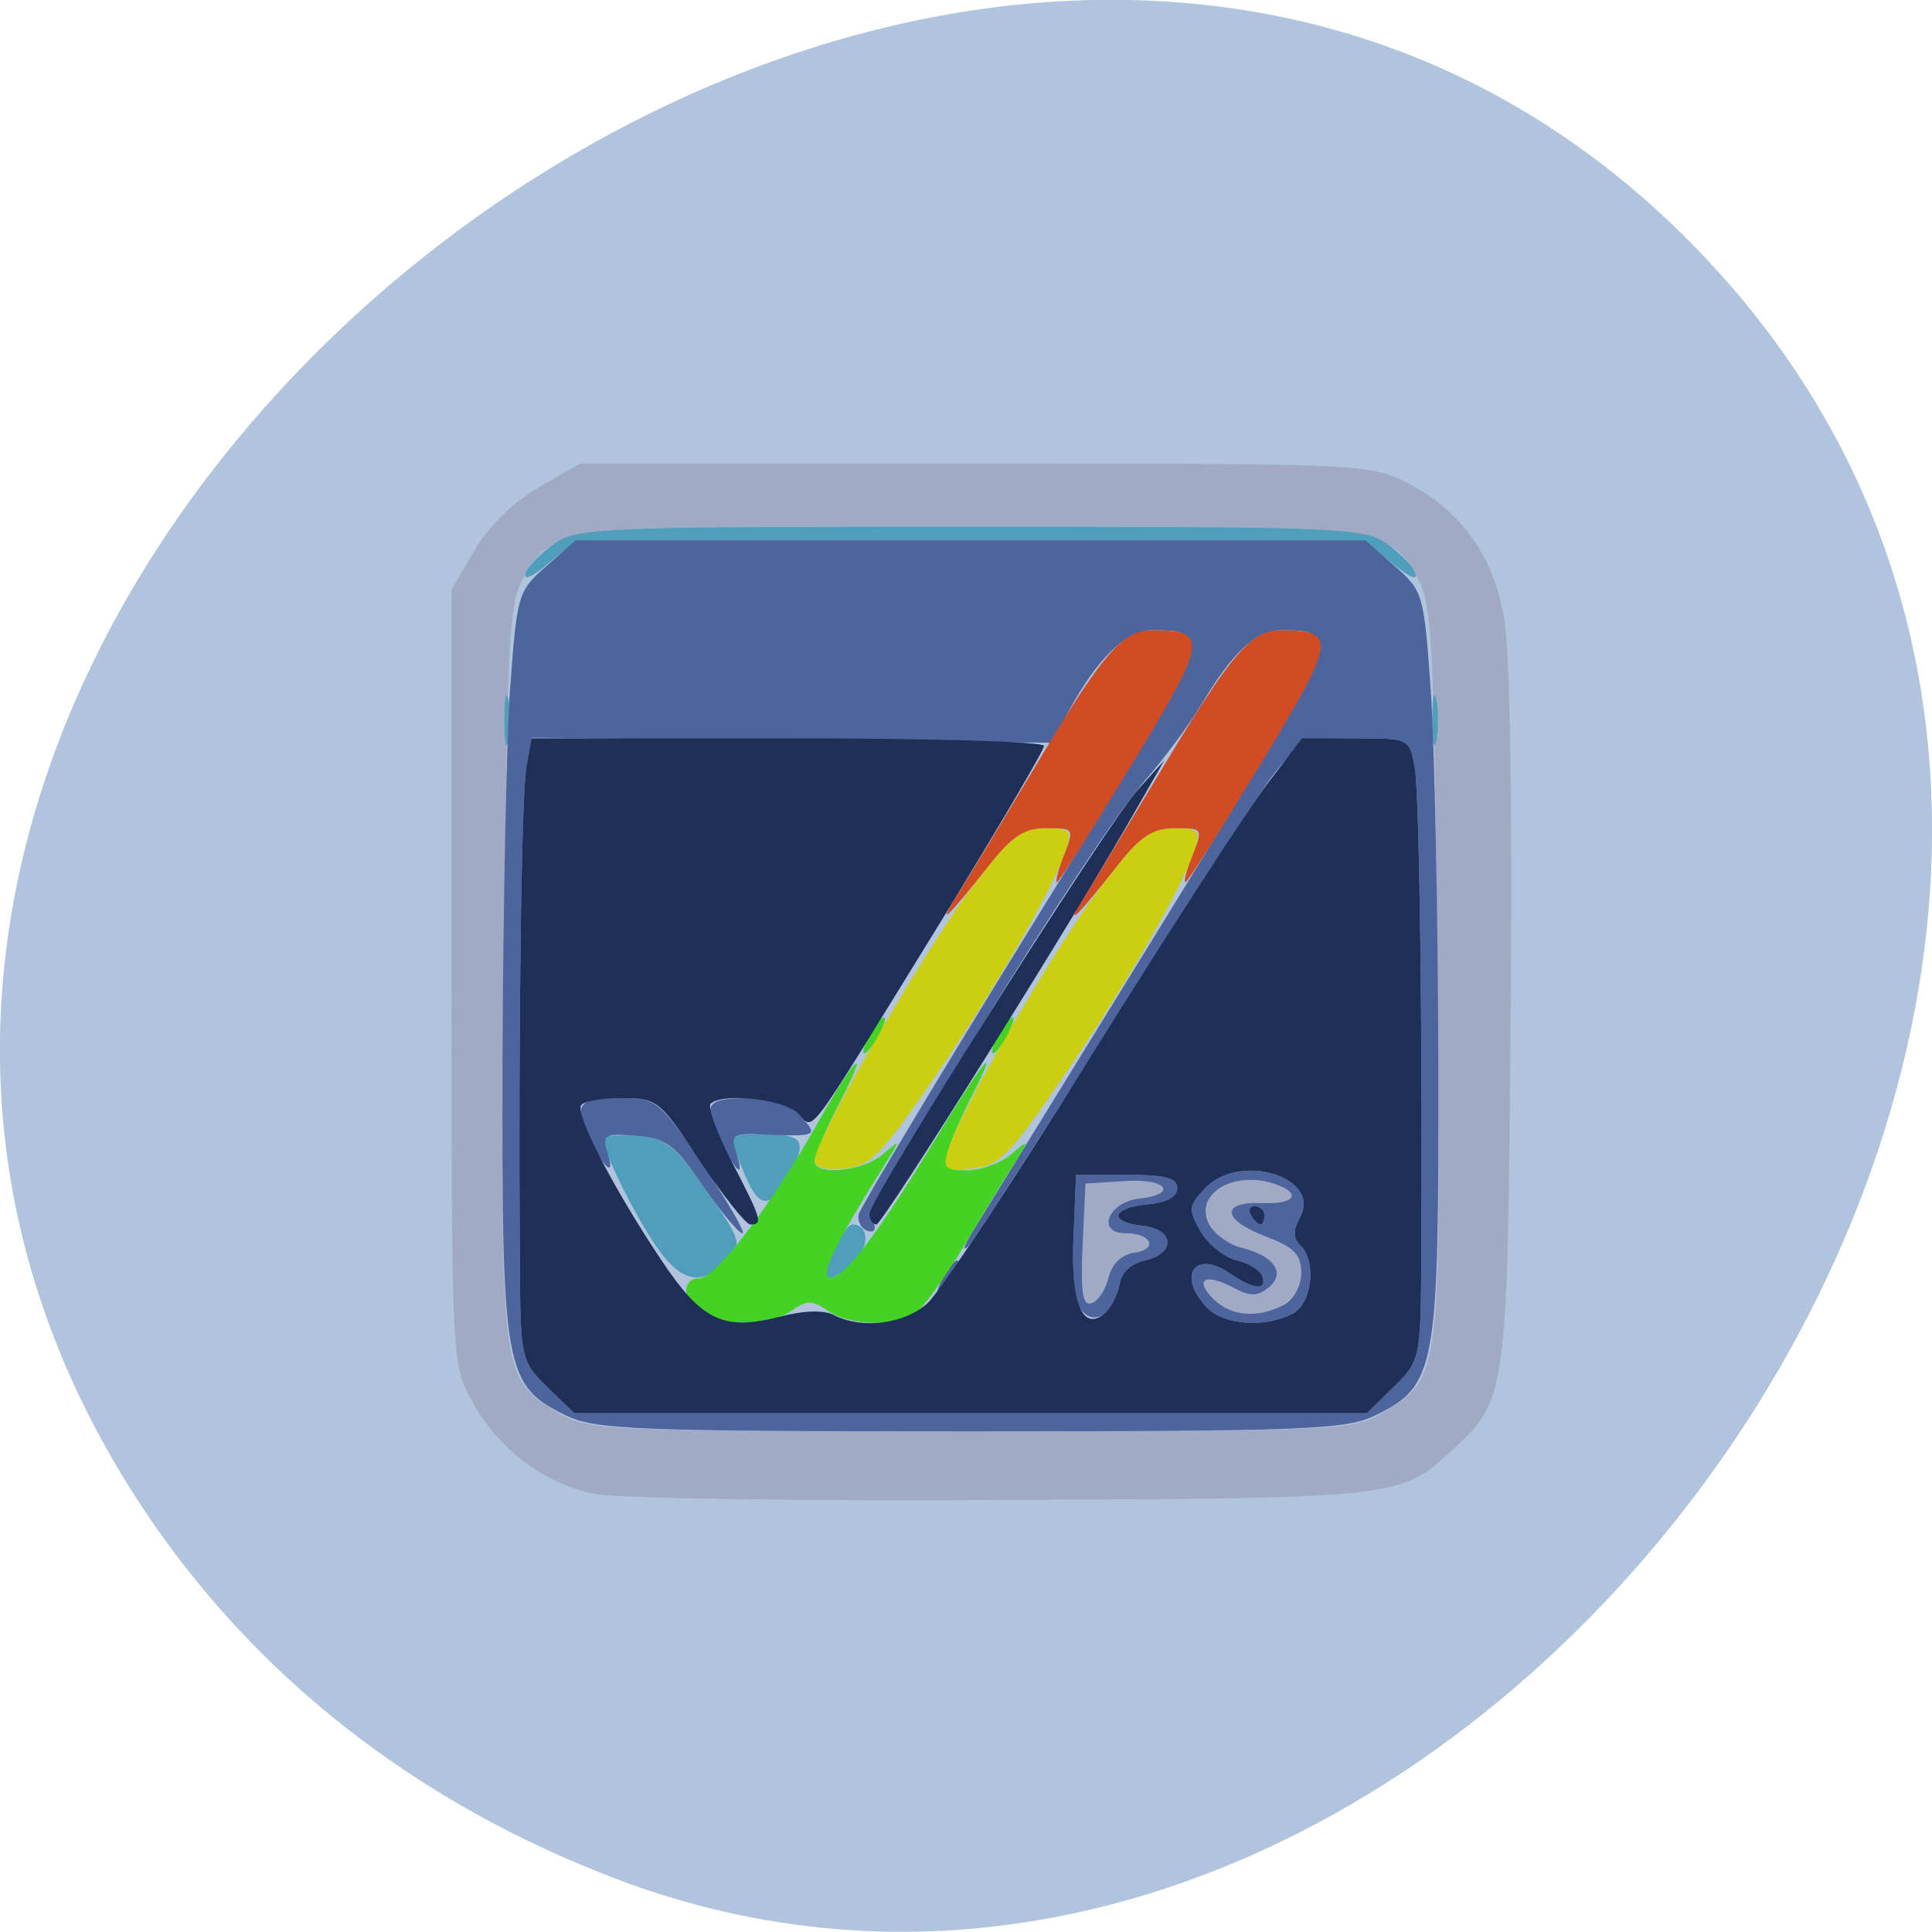 
<svg xmlns="http://www.w3.org/2000/svg" xmlns:xlink="http://www.w3.org/1999/xlink" width="24px" height="24px" viewBox="0 0 24 24" version="1.1">
<g id="surface1">
<path style=" stroke:none;fill-rule:nonzero;fill:rgb(69.02%,76.863%,87.059%);fill-opacity:1;" d="M 1.945 18.984 C -5.859 7.82 11.723 -6.164 20.91 2.922 C 29.574 11.492 18.375 27.477 7.602 23.32 C 5.348 22.453 3.375 21.023 1.945 18.984 Z M 1.945 18.984 "/>
<path style=" stroke:none;fill-rule:nonzero;fill:rgb(62.745%,66.667%,76.863%);fill-opacity:1;" d="M 7.391 18.559 C 6.758 18.43 6.188 18.004 5.867 17.41 C 5.609 16.945 5.609 16.898 5.609 12.133 L 5.609 7.328 L 5.891 6.84 C 6.07 6.539 6.375 6.238 6.691 6.055 L 7.207 5.758 L 12.113 5.758 C 16.977 5.758 17.023 5.762 17.5 6.008 C 18.152 6.352 18.539 6.887 18.68 7.652 C 18.758 8.055 18.789 9.898 18.766 12.617 C 18.727 17.352 18.723 17.391 18.031 18.023 C 17.398 18.609 17.348 18.613 12.453 18.633 C 9.945 18.648 7.668 18.613 7.391 18.559 Z M 17.156 17.562 C 17.906 17.117 17.898 17.133 17.855 12.094 C 17.82 8.137 17.789 7.508 17.625 7.211 C 17.258 6.539 17.273 6.543 12.055 6.543 C 6.836 6.543 6.855 6.539 6.484 7.211 C 6.32 7.508 6.293 8.137 6.258 12.094 C 6.211 17.133 6.211 17.117 6.953 17.562 C 7.305 17.766 7.562 17.781 12.055 17.781 C 16.555 17.781 16.812 17.766 17.156 17.562 Z M 15.082 16.145 C 14.832 15.898 14.961 15.809 15.305 15.988 C 15.531 16.109 15.617 16.109 15.762 15.992 C 15.977 15.816 15.828 15.598 15.422 15.5 C 15.266 15.461 15.09 15.332 15.023 15.215 C 14.816 14.828 15.344 14.52 15.867 14.719 C 16.172 14.832 16.07 14.961 15.691 14.945 C 15.164 14.922 15.172 15.145 15.703 15.352 C 16.074 15.492 16.164 15.582 16.164 15.812 C 16.164 16.285 15.453 16.508 15.082 16.145 Z M 13.449 15.469 L 13.484 14.703 L 13.969 14.672 C 14.492 14.633 14.648 14.836 14.141 14.891 C 13.762 14.938 13.617 15.32 13.98 15.32 C 14.305 15.32 14.395 15.52 14.086 15.562 C 13.93 15.586 13.812 15.703 13.77 15.871 C 13.734 16.02 13.641 16.164 13.559 16.188 C 13.449 16.227 13.422 16.051 13.449 15.469 Z M 13.449 15.469 "/>
<path style=" stroke:none;fill-rule:nonzero;fill:rgb(79.608%,80.784%,6.667%);fill-opacity:1;" d="M 10.117 14.414 C 10.117 14.172 11.465 11.832 12.059 11.043 C 12.547 10.398 12.676 10.289 12.977 10.289 C 13.289 10.289 13.32 10.316 13.25 10.539 C 13.113 10.984 12.379 12.258 11.609 13.383 C 10.941 14.359 10.816 14.484 10.484 14.516 C 10.25 14.539 10.117 14.5 10.117 14.414 Z M 11.773 14.293 C 11.914 13.82 13.082 11.809 13.656 11.043 C 14.141 10.398 14.273 10.289 14.574 10.289 C 14.883 10.289 14.914 10.316 14.848 10.539 C 14.711 10.984 13.977 12.258 13.203 13.383 C 12.531 14.367 12.414 14.484 12.074 14.516 C 11.723 14.551 11.699 14.531 11.773 14.293 Z M 11.773 14.293 "/>
<path style=" stroke:none;fill-rule:nonzero;fill:rgb(30.588%,61.961%,73.725%);fill-opacity:1;" d="M 8.105 15.414 C 7.82 14.969 7.492 14.289 7.492 14.141 C 7.492 14.109 7.68 14.094 7.91 14.109 C 8.277 14.141 8.383 14.227 8.781 14.793 C 9.215 15.422 9.223 15.449 9.027 15.66 C 8.711 16 8.438 15.93 8.105 15.414 Z M 10.23 15.828 C 10.23 15.691 10.508 15.211 10.586 15.211 C 10.789 15.211 10.809 15.461 10.625 15.664 C 10.438 15.859 10.23 15.949 10.23 15.828 Z M 9.258 14.605 C 9.035 14.082 9.031 14.09 9.469 14.09 C 9.969 14.09 10.027 14.164 9.828 14.547 C 9.574 15.023 9.445 15.039 9.258 14.605 Z M 6.266 8.945 C 6.266 8.672 6.289 8.555 6.316 8.695 C 6.344 8.836 6.344 9.062 6.316 9.199 C 6.289 9.336 6.266 9.223 6.266 8.945 Z M 17.793 8.945 C 17.793 8.672 17.812 8.555 17.844 8.695 C 17.867 8.836 17.867 9.062 17.844 9.199 C 17.812 9.336 17.793 9.223 17.793 8.945 Z M 6.531 7.117 C 6.57 7.023 6.734 6.855 6.902 6.742 C 7.184 6.555 7.562 6.543 12.055 6.543 C 16.547 6.543 16.93 6.555 17.211 6.742 C 17.375 6.855 17.547 7.023 17.578 7.117 C 17.621 7.219 17.504 7.172 17.297 7 L 16.945 6.711 L 7.164 6.711 L 6.812 7 C 6.609 7.172 6.492 7.219 6.531 7.117 Z M 6.531 7.117 "/>
<path style=" stroke:none;fill-rule:nonzero;fill:rgb(30.588%,39.216%,61.176%);fill-opacity:1;" d="M 7.035 17.586 C 6.266 17.211 6.234 17.031 6.242 13.195 C 6.25 11.32 6.289 9.234 6.336 8.566 C 6.422 7.383 6.434 7.34 6.789 7.031 L 7.152 6.711 L 16.961 6.711 L 17.324 7.031 C 17.68 7.34 17.688 7.383 17.773 8.566 C 17.82 9.234 17.863 11.32 17.867 13.195 C 17.875 17.031 17.844 17.211 17.078 17.586 C 16.719 17.758 16.227 17.781 12.055 17.781 C 7.883 17.781 7.398 17.758 7.035 17.586 Z M 17.312 17.23 C 17.641 16.906 17.648 16.883 17.656 15.637 C 17.672 12.816 17.633 9.875 17.574 9.531 C 17.508 9.172 17.504 9.172 16.844 9.172 C 16.219 9.172 16.164 9.191 15.844 9.59 C 15.656 9.82 14.75 11.219 13.824 12.695 C 12.898 14.168 12.086 15.426 12.023 15.488 C 11.953 15.547 11.977 15.477 12.07 15.32 C 12.164 15.164 13.211 13.465 14.398 11.539 C 16.664 7.855 16.672 7.836 15.93 7.828 C 15.602 7.828 15.312 8.094 14.906 8.781 C 14.758 9.023 14.453 9.434 14.23 9.688 C 13.566 10.438 10.77 14.969 10.844 15.164 C 10.891 15.273 10.863 15.32 10.773 15.289 C 10.695 15.258 10.648 15.168 10.668 15.082 C 10.688 15 11.66 13.379 12.828 11.484 C 15.07 7.852 15.078 7.836 14.32 7.828 C 13.992 7.828 13.633 8.172 13.273 8.84 L 13.062 9.227 L 6.605 9.164 L 6.539 9.531 C 6.477 9.875 6.438 12.805 6.457 15.637 C 6.465 16.883 6.469 16.906 6.797 17.23 L 7.133 17.555 L 16.98 17.555 Z M 13.438 16.281 C 13.352 16.184 13.312 15.828 13.336 15.359 L 13.367 14.594 L 13.996 14.594 C 14.477 14.594 14.625 14.633 14.625 14.762 C 14.625 14.867 14.492 14.941 14.25 14.961 C 13.801 15.008 13.766 15.18 14.195 15.227 C 14.59 15.273 14.609 15.566 14.227 15.656 C 14.047 15.695 13.926 15.812 13.906 15.961 C 13.852 16.309 13.602 16.48 13.438 16.281 Z M 13.77 15.871 C 13.812 15.703 13.93 15.586 14.086 15.562 C 14.395 15.52 14.305 15.32 13.98 15.32 C 13.617 15.32 13.762 14.938 14.141 14.891 C 14.648 14.836 14.492 14.633 13.969 14.672 L 13.484 14.703 L 13.449 15.469 C 13.422 16.051 13.449 16.227 13.559 16.188 C 13.641 16.164 13.734 16.02 13.77 15.871 Z M 14.984 16.234 C 14.621 15.844 14.844 15.523 15.273 15.816 C 15.578 16.023 15.742 16.039 15.68 15.852 C 15.656 15.781 15.508 15.688 15.359 15.656 C 15.207 15.617 15.008 15.457 14.914 15.297 C 14.758 15.027 14.766 14.977 14.961 14.77 C 15.383 14.305 16.426 14.617 16.148 15.125 C 16.062 15.281 16.062 15.379 16.152 15.469 C 16.359 15.668 16.301 16.195 16.055 16.32 C 15.715 16.5 15.191 16.461 14.984 16.234 Z M 15.945 16.211 C 16.07 16.141 16.164 15.977 16.164 15.812 C 16.164 15.582 16.074 15.492 15.703 15.352 C 15.172 15.145 15.164 14.922 15.691 14.945 C 16.07 14.961 16.172 14.832 15.867 14.719 C 15.344 14.52 14.816 14.828 15.023 15.215 C 15.09 15.332 15.266 15.461 15.422 15.5 C 15.828 15.598 15.977 15.816 15.762 15.992 C 15.617 16.109 15.531 16.109 15.305 15.988 C 14.961 15.809 14.832 15.898 15.082 16.145 C 15.297 16.352 15.625 16.379 15.945 16.211 Z M 15.707 15.094 C 15.707 15.035 15.652 14.984 15.586 14.984 C 15.52 14.984 15.5 15.035 15.539 15.094 C 15.574 15.156 15.629 15.211 15.656 15.211 C 15.688 15.211 15.707 15.156 15.707 15.094 Z M 11.711 15.879 C 11.781 15.758 11.859 15.656 11.891 15.656 C 11.922 15.656 11.895 15.758 11.828 15.879 C 11.758 16 11.68 16.102 11.648 16.102 C 11.617 16.102 11.648 16 11.711 15.879 Z M 8.734 14.734 C 8.383 14.219 8.281 14.141 7.902 14.109 C 7.5 14.078 7.477 14.094 7.551 14.336 C 7.656 14.664 7.469 14.477 7.293 14.074 C 7.133 13.703 7.195 13.641 7.734 13.641 C 8.152 13.641 8.199 13.68 8.742 14.484 C 9.051 14.945 9.266 15.32 9.223 15.32 C 9.176 15.32 8.957 15.055 8.734 14.734 Z M 8.945 14.156 C 8.727 13.703 8.77 13.641 9.32 13.641 C 9.594 13.641 9.812 13.719 9.945 13.867 C 10.172 14.109 10.148 14.121 9.508 14.094 C 9.109 14.074 9.074 14.094 9.141 14.305 C 9.258 14.66 9.152 14.582 8.945 14.156 Z M 8.945 14.156 "/>
<path style=" stroke:none;fill-rule:nonzero;fill:rgb(81.961%,29.804%,13.333%);fill-opacity:1;" d="M 11.887 11.125 C 12.004 10.945 12.43 10.238 12.836 9.562 C 13.711 8.094 13.941 7.828 14.328 7.828 C 15.016 7.836 15 7.949 14.059 9.496 C 13.57 10.301 13.152 10.961 13.129 10.961 C 13.109 10.961 13.141 10.828 13.199 10.672 C 13.352 10.281 13.352 10.289 12.977 10.289 C 12.719 10.289 12.562 10.398 12.273 10.766 C 11.781 11.391 11.621 11.543 11.887 11.125 Z M 13.445 11.184 C 13.543 11.031 13.969 10.324 14.395 9.617 C 15.312 8.09 15.539 7.828 15.93 7.828 C 16.613 7.836 16.594 7.949 15.656 9.496 C 15.168 10.301 14.75 10.961 14.727 10.961 C 14.703 10.961 14.734 10.828 14.797 10.672 C 14.949 10.281 14.953 10.289 14.578 10.289 C 14.32 10.289 14.156 10.398 13.871 10.766 C 13.398 11.367 13.219 11.547 13.445 11.184 Z M 13.445 11.184 "/>
<path style=" stroke:none;fill-rule:nonzero;fill:rgb(26.667%,82.745%,14.118%);fill-opacity:1;" d="M 8.719 16.32 C 8.477 16.18 8.453 15.879 8.688 15.879 C 8.891 15.879 9.574 14.98 10.156 13.953 C 10.652 13.074 10.828 12.934 10.402 13.75 C 10.246 14.055 10.117 14.359 10.117 14.422 C 10.117 14.609 10.707 14.555 10.961 14.344 C 11.188 14.148 11.188 14.148 11.016 14.426 C 10.453 15.32 10.211 15.789 10.281 15.855 C 10.406 15.977 10.836 15.434 11.555 14.258 C 12.215 13.168 12.453 12.871 12.07 13.617 C 11.953 13.844 11.82 14.148 11.777 14.285 C 11.711 14.504 11.738 14.539 12.008 14.539 C 12.184 14.539 12.43 14.449 12.555 14.344 C 12.785 14.148 12.789 14.148 12.617 14.426 C 12.516 14.578 12.242 15.031 12.004 15.43 C 11.766 15.832 11.484 16.223 11.391 16.297 C 11.156 16.484 10.562 16.477 10.281 16.281 C 10.086 16.148 10.023 16.148 9.836 16.281 C 9.578 16.461 9.008 16.484 8.719 16.32 Z M 10.801 12.859 C 10.867 12.734 10.949 12.637 10.98 12.637 C 11.012 12.637 10.984 12.734 10.914 12.859 C 10.848 12.984 10.766 13.086 10.734 13.086 C 10.703 13.086 10.734 12.984 10.801 12.859 Z M 12.398 12.859 C 12.465 12.734 12.547 12.637 12.578 12.637 C 12.609 12.637 12.578 12.734 12.512 12.859 C 12.445 12.984 12.367 13.086 12.336 13.086 C 12.305 13.086 12.332 12.984 12.398 12.859 Z M 12.398 12.859 "/>
<path style=" stroke:none;fill-rule:nonzero;fill:rgb(12.157%,18.824%,34.51%);fill-opacity:1;" d="M 6.797 17.23 C 6.469 16.906 6.465 16.883 6.457 15.637 C 6.438 12.816 6.477 9.875 6.539 9.531 L 6.602 9.172 L 9.789 9.172 C 11.539 9.172 12.969 9.211 12.969 9.266 C 12.969 9.32 12.398 10.289 11.703 11.422 C 9.93 14.297 10.133 14.031 9.898 13.82 C 9.703 13.648 8.969 13.574 8.828 13.711 C 8.789 13.75 8.906 14.078 9.094 14.438 C 9.465 15.156 9.48 15.211 9.32 15.211 C 9.266 15.211 8.984 14.855 8.695 14.426 C 8.203 13.672 8.164 13.641 7.727 13.641 C 7.48 13.641 7.25 13.68 7.219 13.73 C 7.148 13.844 7.609 14.742 8.199 15.629 C 8.719 16.414 8.984 16.539 9.707 16.352 C 9.992 16.277 10.242 16.273 10.359 16.336 C 10.707 16.516 11.234 16.449 11.523 16.188 C 11.676 16.047 12.586 14.68 13.539 13.141 C 14.5 11.602 15.484 10.078 15.727 9.758 L 16.172 9.172 L 16.84 9.172 C 17.504 9.172 17.508 9.172 17.574 9.531 C 17.633 9.875 17.672 12.816 17.656 15.637 C 17.648 16.883 17.641 16.906 17.312 17.23 L 16.98 17.555 L 7.133 17.555 Z M 13.906 15.961 C 13.926 15.812 14.047 15.695 14.227 15.656 C 14.609 15.566 14.59 15.273 14.195 15.227 C 13.766 15.18 13.801 15.008 14.25 14.961 C 14.492 14.941 14.625 14.867 14.625 14.762 C 14.625 14.633 14.477 14.594 13.996 14.594 L 13.367 14.594 L 13.336 15.359 C 13.297 16.18 13.445 16.543 13.719 16.32 C 13.801 16.254 13.883 16.094 13.906 15.961 Z M 16.055 16.32 C 16.301 16.195 16.359 15.668 16.152 15.469 C 16.062 15.379 16.062 15.281 16.148 15.125 C 16.426 14.617 15.383 14.305 14.961 14.77 C 14.766 14.977 14.758 15.027 14.914 15.297 C 15.008 15.457 15.207 15.617 15.359 15.656 C 15.508 15.688 15.656 15.781 15.68 15.852 C 15.742 16.039 15.578 16.023 15.273 15.816 C 14.844 15.523 14.621 15.844 14.984 16.234 C 15.191 16.461 15.715 16.5 16.055 16.32 Z M 15.539 15.094 C 15.5 15.035 15.52 14.984 15.586 14.984 C 15.652 14.984 15.707 15.035 15.707 15.094 C 15.707 15.156 15.688 15.211 15.656 15.211 C 15.629 15.211 15.574 15.156 15.539 15.094 Z M 10.801 15.078 C 10.801 14.898 13.746 10.246 14.133 9.812 L 14.461 9.449 L 14.141 10.008 C 13.367 11.375 10.965 15.211 10.887 15.211 C 10.84 15.211 10.801 15.148 10.801 15.078 Z M 10.801 15.078 "/>
</g>
</svg>
